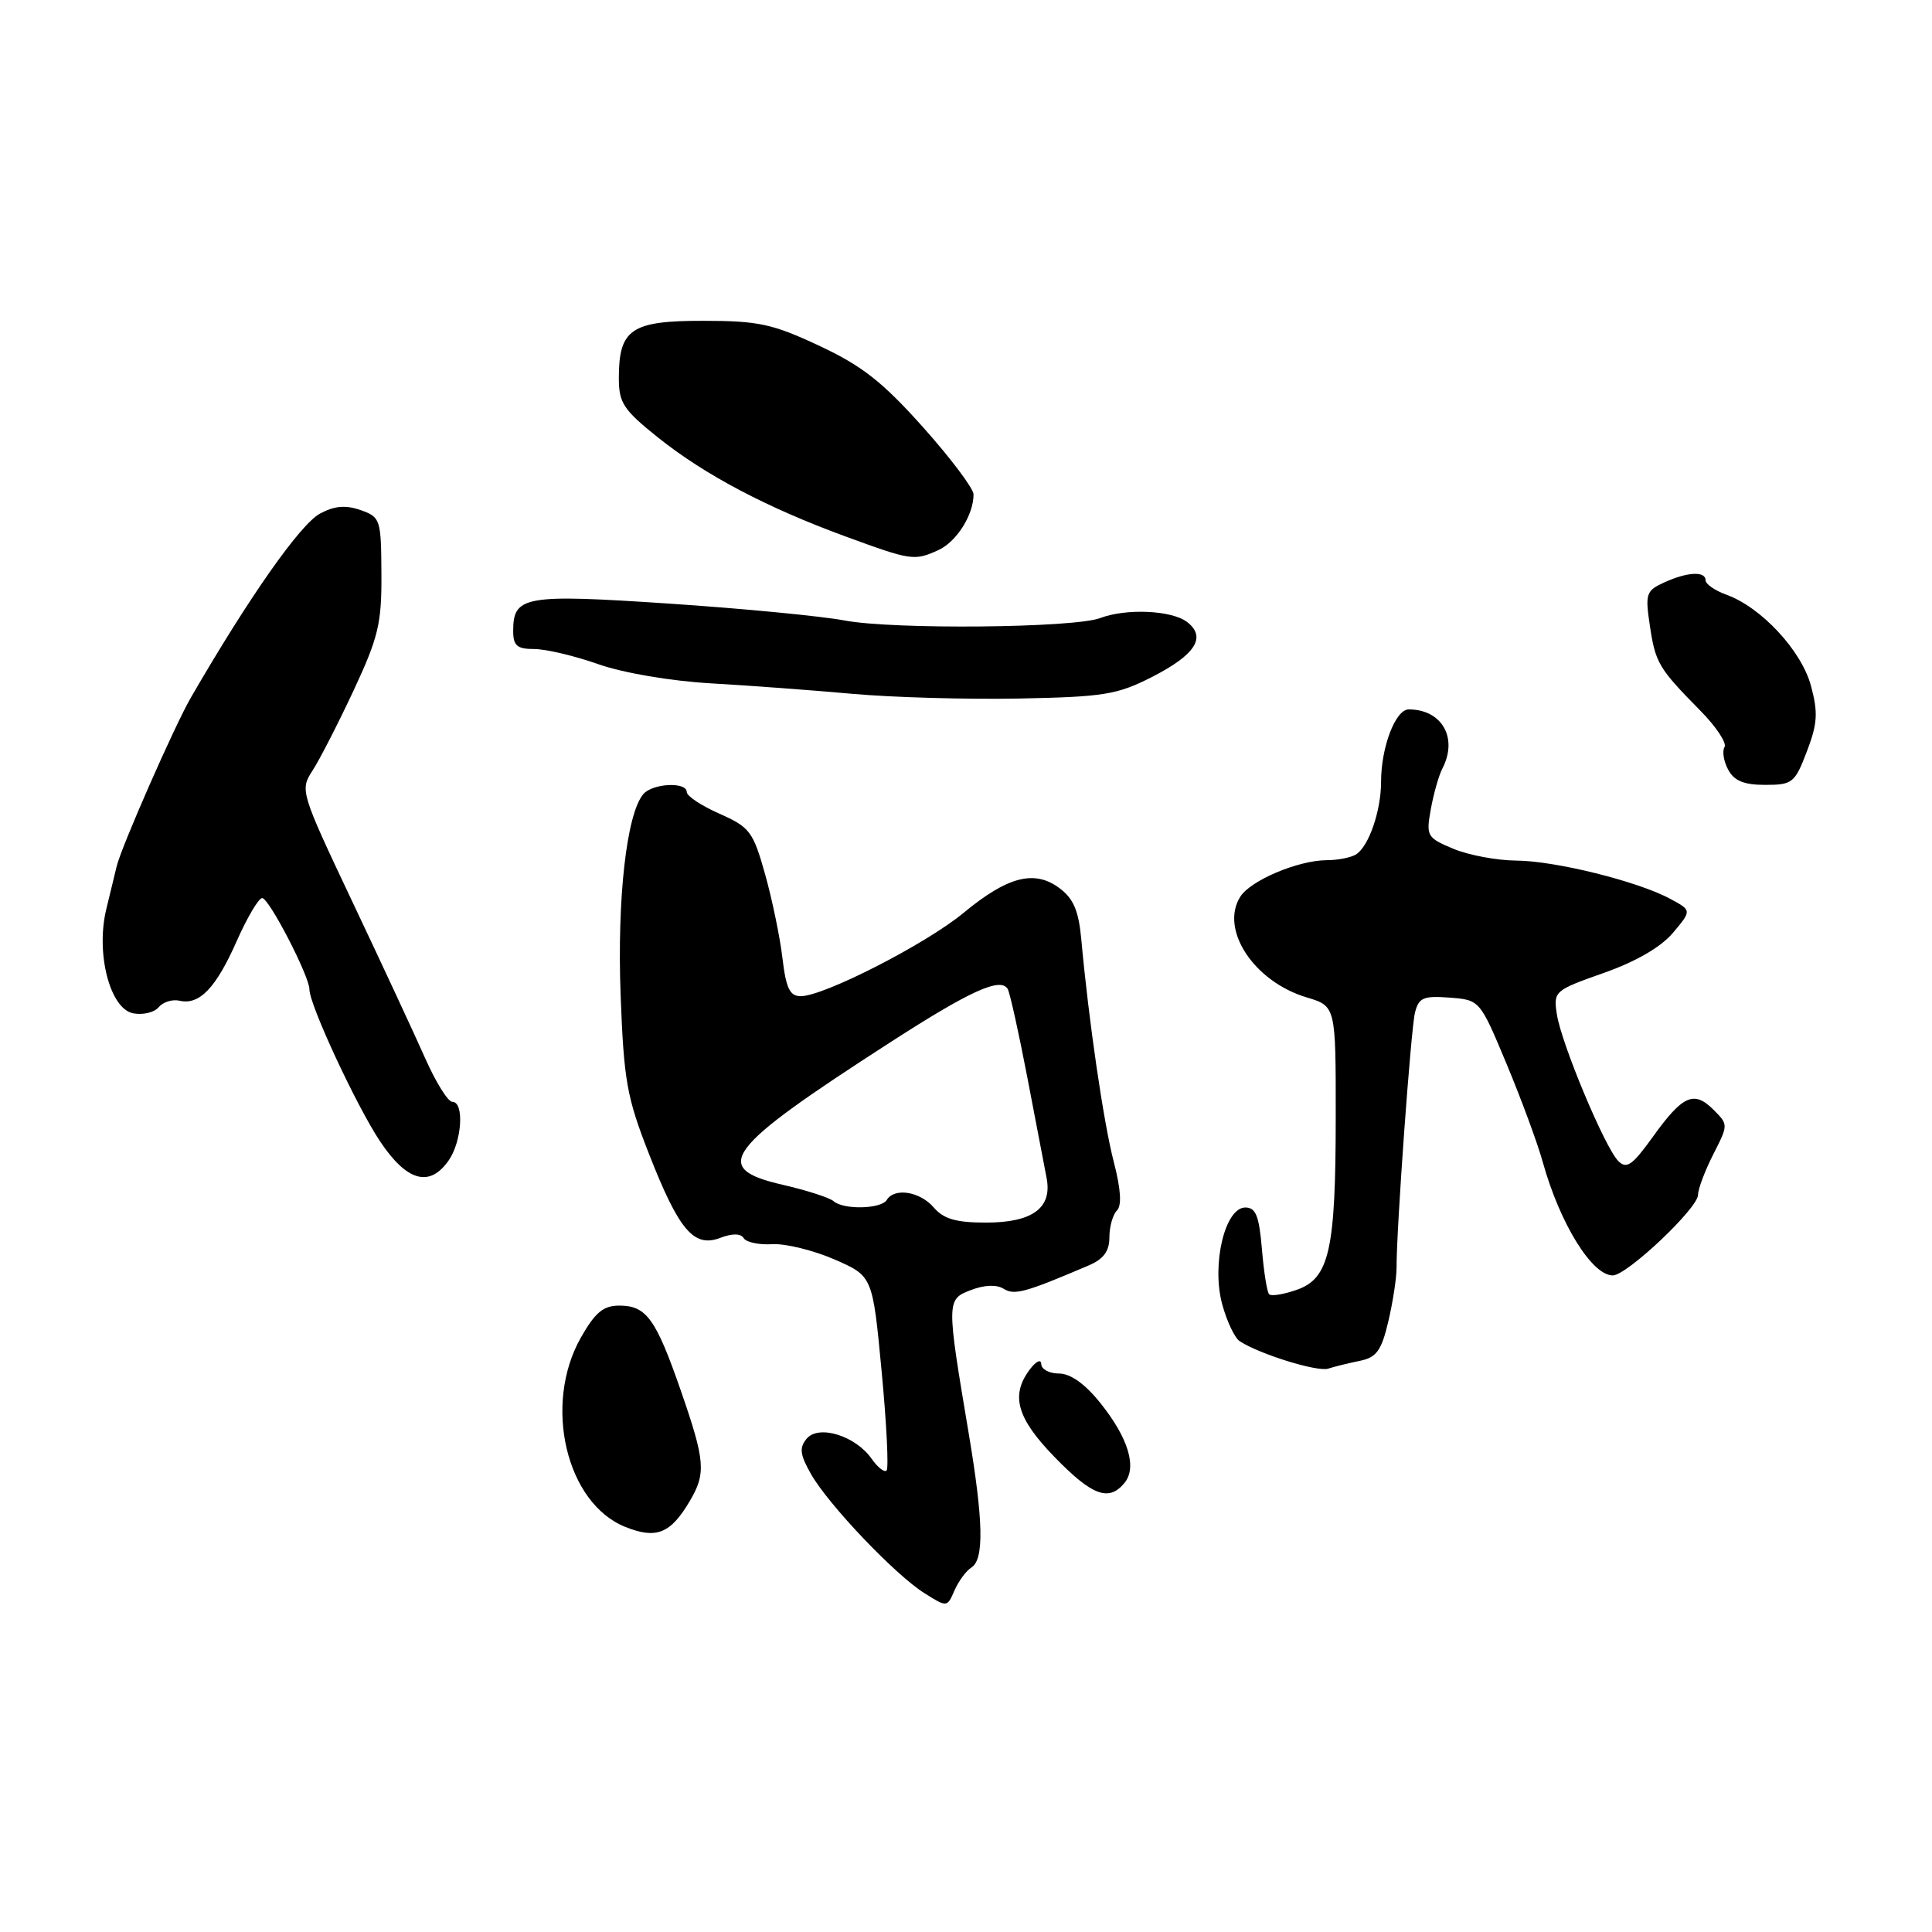 <?xml version="1.0" encoding="UTF-8" standalone="no"?>
<!DOCTYPE svg PUBLIC "-//W3C//DTD SVG 1.1//EN" "http://www.w3.org/Graphics/SVG/1.1/DTD/svg11.dtd" >
<svg xmlns="http://www.w3.org/2000/svg" xmlns:xlink="http://www.w3.org/1999/xlink" version="1.1" viewBox="0 0 256 256">
 <g >
 <path fill="currentColor"
d=" M 128.72 207.70 C 130.41 206.64 130.31 201.56 128.37 190.00 C 125.40 172.34 125.40 172.18 128.65 170.94 C 130.45 170.25 132.05 170.19 132.99 170.77 C 134.41 171.66 135.82 171.28 144.25 167.68 C 146.23 166.84 147.00 165.79 147.00 163.96 C 147.00 162.55 147.45 160.95 148.00 160.40 C 148.66 159.74 148.52 157.58 147.58 153.95 C 146.23 148.76 144.26 135.27 143.28 124.50 C 142.93 120.68 142.25 119.07 140.38 117.68 C 137.07 115.21 133.51 116.13 127.65 120.98 C 122.66 125.10 109.17 132.00 106.10 132.00 C 104.66 132.00 104.15 130.95 103.68 126.97 C 103.36 124.21 102.32 119.20 101.38 115.84 C 99.79 110.18 99.35 109.60 95.33 107.82 C 92.95 106.77 91.00 105.48 91.00 104.95 C 91.00 103.55 86.42 103.79 85.22 105.25 C 83.02 107.92 81.77 119.03 82.23 131.70 C 82.66 143.18 83.04 145.36 85.99 152.89 C 89.97 163.05 91.94 165.36 95.45 164.02 C 97.04 163.41 98.15 163.43 98.54 164.06 C 98.88 164.61 100.58 164.97 102.33 164.86 C 104.07 164.76 107.78 165.67 110.57 166.88 C 115.63 169.09 115.63 169.09 116.82 181.70 C 117.48 188.64 117.77 194.56 117.48 194.85 C 117.19 195.14 116.30 194.44 115.49 193.29 C 113.35 190.24 108.47 188.73 106.88 190.64 C 105.89 191.84 106.00 192.75 107.46 195.32 C 109.78 199.39 118.61 208.67 122.50 211.11 C 125.49 212.99 125.50 212.99 126.47 210.75 C 127.01 209.51 128.02 208.14 128.72 207.70 Z  M 91.38 198.93 C 93.58 195.22 93.45 193.61 90.21 184.26 C 86.90 174.73 85.65 173.00 82.06 173.00 C 79.94 173.00 78.86 173.90 76.96 177.25 C 71.94 186.13 75.02 199.20 82.87 202.33 C 86.97 203.97 88.85 203.21 91.38 198.93 Z  M 148.99 196.51 C 150.70 194.45 149.52 190.53 145.78 185.88 C 143.77 183.37 141.84 182.00 140.33 182.00 C 139.05 182.00 137.99 181.44 137.97 180.75 C 137.95 180.05 137.30 180.35 136.47 181.44 C 133.87 184.88 134.72 187.91 139.75 193.08 C 144.71 198.19 146.92 199.01 148.99 196.51 Z  M 180.18 180.32 C 182.39 179.87 183.04 178.98 183.95 175.14 C 184.55 172.59 185.05 169.38 185.05 168.00 C 185.04 162.73 186.95 136.39 187.49 134.19 C 187.99 132.19 188.60 131.93 192.08 132.19 C 196.09 132.50 196.09 132.50 199.64 141.00 C 201.59 145.68 203.75 151.53 204.43 154.00 C 206.70 162.14 210.94 169.00 213.70 169.00 C 215.57 169.00 225.00 160.09 225.00 158.32 C 225.00 157.55 225.91 155.14 227.01 152.97 C 229.02 149.03 229.02 149.02 227.04 147.04 C 224.46 144.46 222.97 145.12 219.00 150.65 C 216.29 154.42 215.53 154.95 214.43 153.84 C 212.64 152.03 206.88 138.26 206.29 134.39 C 205.83 131.35 205.96 131.23 212.50 128.92 C 216.77 127.42 220.09 125.49 221.68 123.60 C 224.17 120.64 224.17 120.64 221.33 119.11 C 217.03 116.78 206.07 114.06 200.87 114.03 C 198.33 114.01 194.60 113.31 192.58 112.47 C 189.07 111.00 188.95 110.78 189.59 107.22 C 189.96 105.17 190.65 102.74 191.13 101.82 C 193.22 97.77 191.06 94.00 186.66 94.00 C 184.91 94.00 183.00 99.00 183.00 103.58 C 183.00 107.43 181.38 112.14 179.69 113.21 C 179.03 113.63 177.27 113.98 175.77 113.98 C 171.97 114.01 165.68 116.67 164.33 118.84 C 161.62 123.19 166.16 130.07 173.14 132.16 C 177.00 133.32 177.00 133.32 176.99 147.91 C 176.99 165.67 176.15 169.40 171.82 170.91 C 170.09 171.52 168.45 171.78 168.17 171.50 C 167.89 171.23 167.46 168.52 167.21 165.50 C 166.84 161.11 166.40 160.00 165.01 160.00 C 162.32 160.00 160.52 167.51 161.94 172.79 C 162.55 175.06 163.60 177.27 164.26 177.71 C 166.85 179.42 174.58 181.82 176.00 181.35 C 176.82 181.08 178.70 180.62 180.18 180.32 Z  M 59.44 153.78 C 61.21 151.26 61.55 146.00 59.94 146.00 C 59.36 146.00 57.75 143.41 56.35 140.25 C 54.95 137.09 50.63 127.80 46.75 119.61 C 39.81 104.94 39.73 104.69 41.41 102.11 C 42.34 100.68 44.79 95.90 46.85 91.50 C 50.14 84.45 50.58 82.61 50.54 76.02 C 50.50 68.80 50.41 68.52 47.78 67.59 C 45.80 66.90 44.33 67.02 42.41 68.05 C 39.79 69.45 33.00 79.12 25.30 92.42 C 23.13 96.16 16.08 112.21 15.46 114.79 C 15.24 115.73 14.62 118.27 14.09 120.44 C 12.66 126.29 14.56 133.68 17.65 134.27 C 18.93 134.52 20.46 134.15 21.03 133.46 C 21.60 132.77 22.84 132.38 23.79 132.60 C 26.42 133.21 28.62 130.92 31.37 124.69 C 32.76 121.56 34.27 119.00 34.74 119.00 C 35.65 119.00 41.00 129.35 41.00 131.10 C 41.00 133.14 47.23 146.53 50.35 151.22 C 53.90 156.54 56.91 157.39 59.44 153.78 Z  M 239.42 99.57 C 240.83 95.88 240.92 94.42 239.96 90.87 C 238.71 86.21 233.37 80.46 228.75 78.80 C 227.24 78.25 226.00 77.40 226.00 76.90 C 226.00 75.65 223.59 75.77 220.51 77.18 C 218.12 78.27 217.98 78.68 218.61 82.87 C 219.35 87.85 219.77 88.55 225.30 94.16 C 227.39 96.28 228.84 98.46 228.51 98.99 C 228.18 99.52 228.39 100.87 228.99 101.98 C 229.78 103.47 231.08 104.00 233.90 104.00 C 237.51 104.00 237.83 103.74 239.42 99.57 Z  M 152.63 89.71 C 158.43 86.75 159.91 84.41 157.27 82.40 C 155.23 80.86 149.21 80.59 145.77 81.90 C 142.30 83.21 118.40 83.44 111.93 82.22 C 108.87 81.64 98.39 80.63 88.65 79.98 C 69.47 78.70 68.00 78.96 68.00 83.62 C 68.00 85.56 68.52 86.00 70.78 86.00 C 72.32 86.00 76.14 86.90 79.28 88.01 C 82.59 89.17 88.86 90.24 94.24 90.55 C 99.33 90.84 107.78 91.47 113.00 91.94 C 118.22 92.41 128.12 92.69 135.00 92.56 C 146.24 92.34 148.02 92.06 152.63 89.71 Z  M 124.34 72.89 C 126.75 71.79 129.00 68.23 129.00 65.51 C 129.00 64.74 125.99 60.73 122.31 56.61 C 116.94 50.60 114.21 48.46 108.56 45.82 C 102.35 42.91 100.49 42.51 93.17 42.51 C 83.63 42.50 82.00 43.61 82.00 50.11 C 82.00 53.40 82.61 54.31 87.25 58.02 C 93.43 62.95 101.61 67.26 112.00 71.07 C 120.78 74.29 121.15 74.34 124.34 72.89 Z  M 123.73 160.00 C 121.91 157.88 118.53 157.33 117.50 159.00 C 116.75 160.21 111.77 160.33 110.45 159.16 C 109.93 158.70 106.91 157.73 103.75 157.00 C 94.08 154.78 95.95 152.30 118.00 138.09 C 128.54 131.29 132.55 129.47 133.52 131.03 C 133.80 131.49 134.97 136.74 136.11 142.68 C 137.25 148.63 138.41 154.66 138.68 156.09 C 139.45 160.06 136.81 162.00 130.65 162.00 C 126.68 162.00 125.04 161.52 123.73 160.00 Z "/>
</g>
</svg>